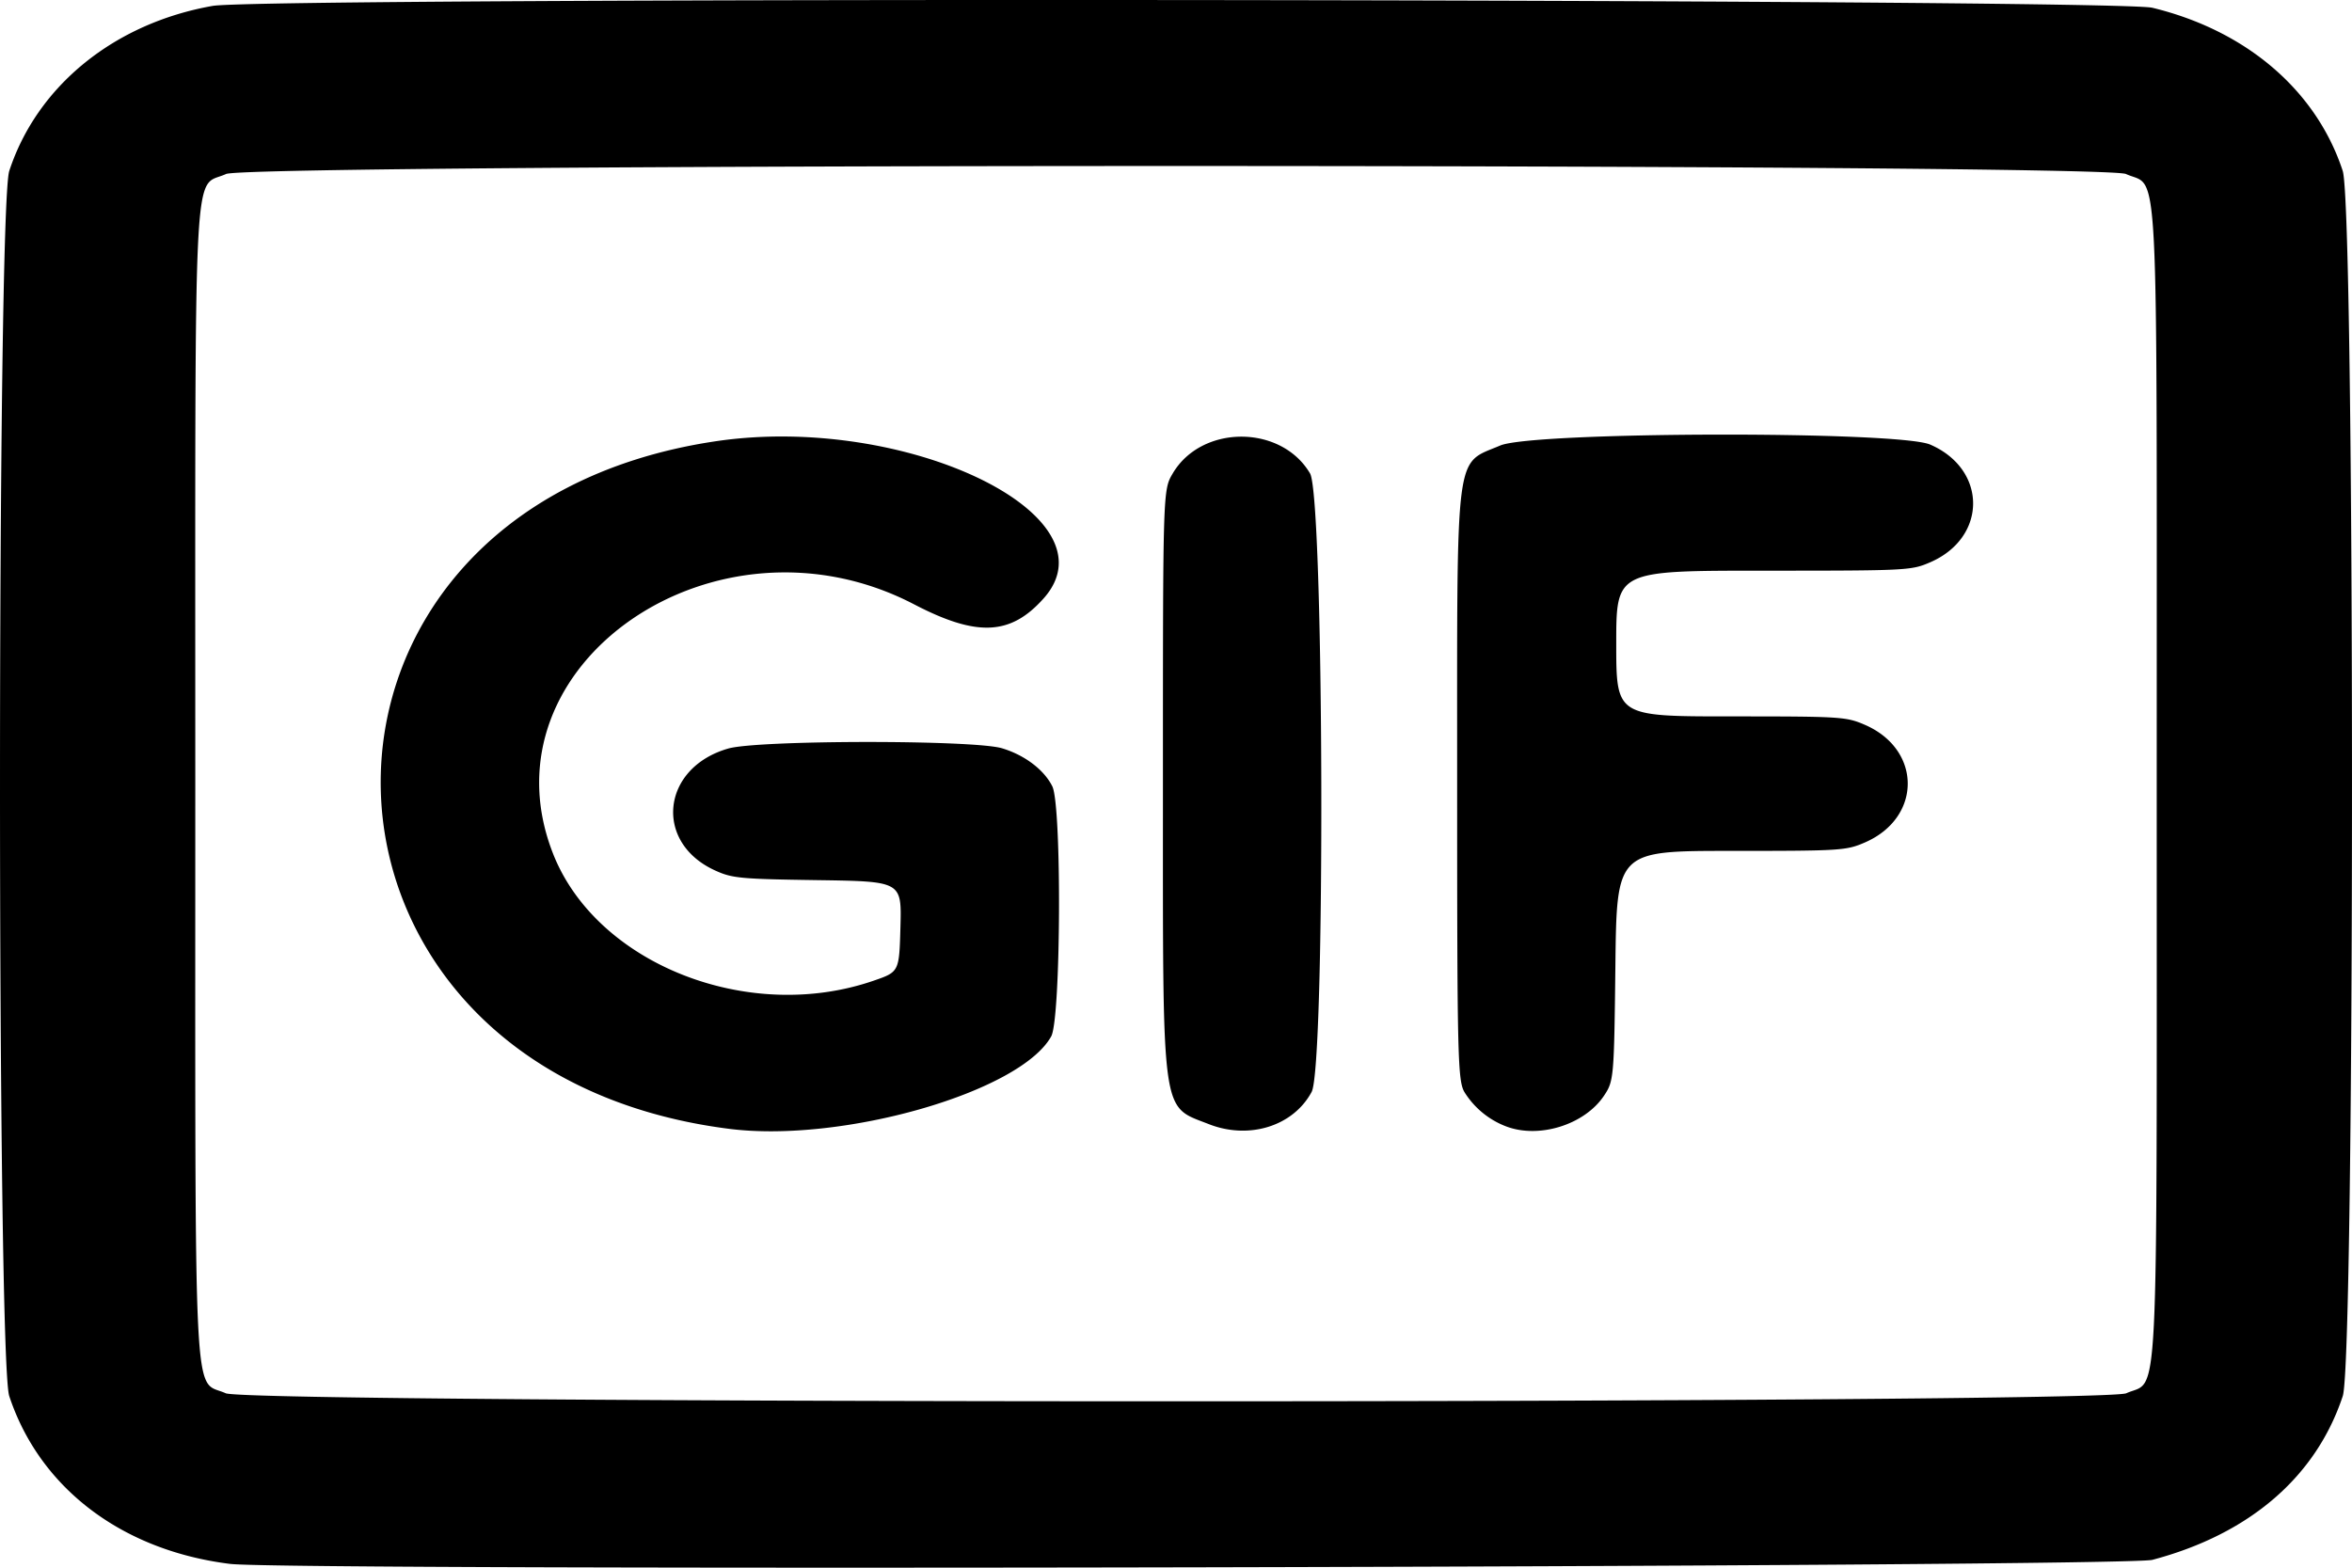 <svg width="300mm" height="200mm" viewBox="0 0 300 200" xmlns="http://www.w3.org/2000/svg">
  <path
    d="M29.359 199.518c-13.805-1.708-24.298-9.68-28.18-21.413-1.574-4.755-1.57-151.501.003-156.3C4.742 10.947 14.585 2.962 27.131.752c6.507-1.146 242.626-.918 247.406.239 11.99 2.902 20.916 10.554 24.28 20.812 1.574 4.8 1.578 151.546.006 156.3-3.413 10.313-11.901 17.617-24.285 20.897-3.523.933-237.82 1.427-245.179.517zm241.85-21.77c4.203-1.897 3.882 4.54 3.883-77.78 0-82.477.338-75.81-3.925-77.77-2.957-1.359-239.377-1.359-242.334 0-4.263 1.96-3.926-4.707-3.925 77.77.001 82.32-.32 75.883 3.882 77.78 3.025 1.366 239.395 1.366 242.42 0zM93.014 144.014c-58.226-7.377-59.699-79.034-1.802-87.709 24.14-3.616 51.37 9.397 41.912 20.029-4.222 4.745-8.506 4.943-16.53.765-25.227-13.136-55.43 7.65-46.088 31.716 5.476 14.11 24.858 21.832 40.912 16.303 3.279-1.129 3.279-1.129 3.435-6.903.155-5.773.155-5.773-10.564-5.93-9.915-.143-10.898-.237-13.104-1.247-7.85-3.594-6.805-13.106 1.71-15.544 3.832-1.097 31.32-1.12 34.928-.028 2.885.872 5.347 2.738 6.401 4.852 1.22 2.445 1.101 29.652-.14 31.894-3.935 7.11-26.63 13.631-41.07 11.802zm61.157-.607c-6.116-2.407-5.838-.334-5.838-43.554 0-37.331 0-37.331 1.251-39.454 3.686-6.255 13.827-6.255 17.513 0 1.784 3.028 1.973 75.6.205 78.9-2.34 4.37-7.983 6.135-13.131 4.108zm37.806.245a10.777 10.777 0 01-5.137-4.248c-.911-1.429-.979-4.15-.979-39.429 0-43.369-.347-40.643 5.494-43.138 4.174-1.784 50.769-1.883 54.845-.118 7.296 3.16 7.296 11.855 0 15.015-2.422 1.049-2.885 1.072-21.261 1.072-18.785 0-18.785 0-18.785 9.295s0 9.295 14.615 9.295c14.053 0 14.71.041 17.092 1.072 7.296 3.16 7.296 11.855 0 15.015-2.38 1.03-3.04 1.072-17.062 1.072-14.586 0-14.586 0-14.755 14.657-.164 14.296-.2 14.704-1.449 16.572-2.506 3.748-8.402 5.555-12.618 3.868z" />
</svg>